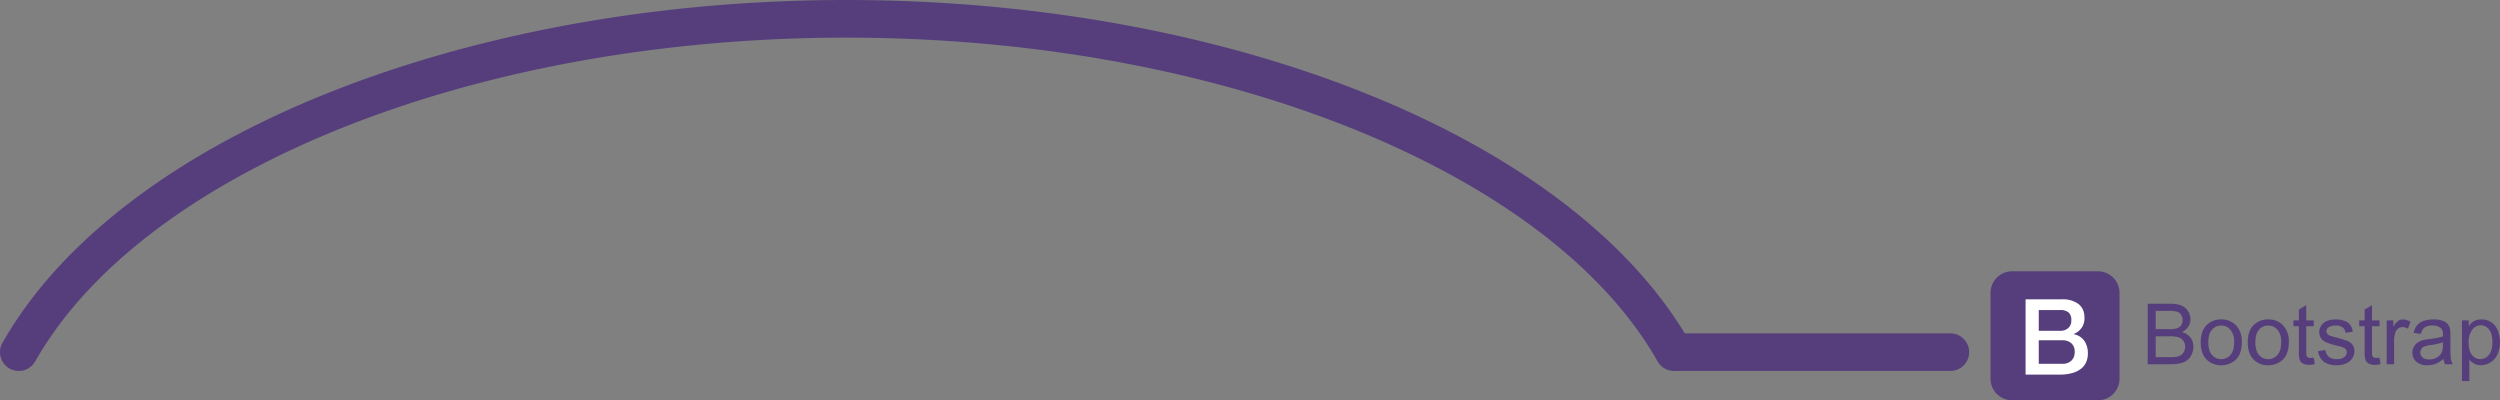 <svg xmlns="http://www.w3.org/2000/svg" width="1161.239" height="185.929" viewBox="0 0 1161.239 185.929">
  <rect x="0" y="0" width="1161.239" height="185.929" fill="#808080" stroke="none"/>
  <g id="bootstrap" transform="translate(-259.36 -7398.792)">
    <g id="Grupo_2296" data-name="Grupo 2296" transform="translate(1183.947 7524.802)">
      <path id="Trazado_1992" data-name="Trazado 1992" d="M-54.314,30.89A10.019,10.019,0,0,1-64.3,40.878h-39.943a10.019,10.019,0,0,1-9.988-9.988V-9.054a10.016,10.016,0,0,1,9.988-9.988H-64.3a10.016,10.016,0,0,1,9.988,9.988Z" transform="translate(114.233 19.042)" fill="#563e7d"/>
    </g>
    <g id="Grupo_2297" data-name="Grupo 2297" transform="translate(1200.234 7537.824)">
      <path id="Trazado_1993" data-name="Trazado 1993" d="M0-66.633H16.986a12.149,12.149,0,0,1,7.54,2.155c1.884,1.438,2.837,3.6,2.837,6.509a7.767,7.767,0,0,1-1.294,4.524,8.323,8.323,0,0,1-3.7,2.92v.1a7.649,7.649,0,0,1,4.9,3.055,10.143,10.143,0,0,1,1.665,5.949,10.058,10.058,0,0,1-.734,3.842,7.818,7.818,0,0,1-2.3,3.082,11.729,11.729,0,0,1-4.017,2.054,19.731,19.731,0,0,1-5.822.765H0ZM6.12-52H16.1a5.438,5.438,0,0,0,3.672-1.25,4.476,4.476,0,0,0,1.469-3.606,4.563,4.563,0,0,0-1.32-3.72A5.954,5.954,0,0,0,16.1-61.65H6.12Zm0,15.325H16.938a6.046,6.046,0,0,0,4.327-1.451,5.332,5.332,0,0,0,1.543-4.091,5.1,5.1,0,0,0-1.543-4,6.193,6.193,0,0,0-4.327-1.39H6.12Z" transform="translate(0 66.633)" fill="#fff"/>
    </g>
    <g id="Grupo_2298" data-name="Grupo 2298" transform="translate(1256.953 7539.874)">
      <path id="Trazado_1994" data-name="Trazado 1994" d="M0,28.111V0H10.547a13.091,13.091,0,0,1,5.171.852,6.642,6.642,0,0,1,3.047,2.627,6.931,6.931,0,0,1,1.1,3.711,6.327,6.327,0,0,1-.979,3.392,6.967,6.967,0,0,1-2.951,2.57,7.338,7.338,0,0,1,3.921,2.553,6.828,6.828,0,0,1,1.368,4.257,8.225,8.225,0,0,1-.831,3.672,7.122,7.122,0,0,1-2.063,2.618,8.658,8.658,0,0,1-3.077,1.39,18.872,18.872,0,0,1-4.537.468Zm3.724-16.3H9.8a13.563,13.563,0,0,0,3.549-.323,3.945,3.945,0,0,0,2.137-1.4A4.044,4.044,0,0,0,16.2,7.632a4.549,4.549,0,0,0-.669-2.465,3.441,3.441,0,0,0-1.919-1.46,16.228,16.228,0,0,0-4.275-.389H3.724Zm0,12.982h6.994a15.7,15.7,0,0,0,2.531-.136,6.012,6.012,0,0,0,2.151-.765,4.1,4.1,0,0,0,1.421-1.565,4.871,4.871,0,0,0,.555-2.365,4.708,4.708,0,0,0-.8-2.736A4.236,4.236,0,0,0,14.333,15.6a13.747,13.747,0,0,0-4.109-.472h-6.5Z" fill="#563e7d"/>
    </g>
    <g id="Grupo_2299" data-name="Grupo 2299" transform="translate(1281.571 7547.156)">
      <path id="Trazado_1995" data-name="Trazado 1995" d="M0-9.648Q0-15.3,3.147-18.027a9.465,9.465,0,0,1,6.4-2.264,9.144,9.144,0,0,1,6.867,2.754A10.478,10.478,0,0,1,19.08-9.932,13.521,13.521,0,0,1,17.9-3.751a8.383,8.383,0,0,1-3.431,3.5A10.008,10.008,0,0,1,9.551,1,9.152,9.152,0,0,1,2.64-1.745Q0-4.492,0-9.648m3.549,0q0,3.914,1.7,5.857a5.478,5.478,0,0,0,4.3,1.95A5.427,5.427,0,0,0,13.826-3.8q1.711-1.954,1.709-5.962a8.4,8.4,0,0,0-1.718-5.722,5.46,5.46,0,0,0-4.266-1.95,5.493,5.493,0,0,0-4.3,1.936c-1.136,1.294-1.7,3.239-1.7,5.849" transform="translate(0 20.292)" fill="#563e7d"/>
    </g>
    <g id="Grupo_2300" data-name="Grupo 2300" transform="translate(1303.418 7547.156)">
      <path id="Trazado_1996" data-name="Trazado 1996" d="M0-9.648Q0-15.3,3.147-18.027a9.465,9.465,0,0,1,6.4-2.264,9.128,9.128,0,0,1,6.863,2.754A10.48,10.48,0,0,1,19.08-9.932,13.459,13.459,0,0,1,17.9-3.751a8.383,8.383,0,0,1-3.431,3.5A10,10,0,0,1,9.551,1,9.139,9.139,0,0,1,2.64-1.745Q0-4.492,0-9.648m3.549,0c0,2.61.564,4.559,1.7,5.857a5.471,5.471,0,0,0,4.3,1.95A5.439,5.439,0,0,0,13.826-3.8q1.7-1.954,1.709-5.962a8.4,8.4,0,0,0-1.718-5.722,5.473,5.473,0,0,0-4.266-1.95,5.487,5.487,0,0,0-4.3,1.936c-1.141,1.294-1.7,3.239-1.7,5.849" transform="translate(0 20.292)" fill="#563e7d"/>
    </g>
    <g id="Grupo_2301" data-name="Grupo 2301" transform="translate(1324.644 7540.507)">
      <path id="Trazado_1997" data-name="Trazado 1997" d="M-8.55,17.991l.5,3.047a12.782,12.782,0,0,1-2.605.31,5.872,5.872,0,0,1-2.916-.6,3.25,3.25,0,0,1-1.456-1.56,12.271,12.271,0,0,1-.424-4.074V3.4h-2.531V.712h2.531v-5.04L-12.021-6.4V.712H-8.55V3.4h-3.471V15.307a6.144,6.144,0,0,0,.179,1.9,1.437,1.437,0,0,0,.6.673,2.273,2.273,0,0,0,1.176.249,10.941,10.941,0,0,0,1.517-.136" transform="translate(17.983 6.4)" fill="#563e7d"/>
    </g>
    <g id="Grupo_2302" data-name="Grupo 2302" transform="translate(1336.07 7547.156)">
      <path id="Trazado_1998" data-name="Trazado 1998" d="M0,2.281l3.414-.538a4.787,4.787,0,0,0,1.6,3.147A5.608,5.608,0,0,0,8.685,5.984a5.4,5.4,0,0,0,3.532-.97,2.9,2.9,0,0,0,1.15-2.273A2.1,2.1,0,0,0,12.348.9,14.971,14.971,0,0,0,8.821-.267,31.9,31.9,0,0,1,3.554-1.928,5.114,5.114,0,0,1,1.333-3.864,5.114,5.114,0,0,1,.577-6.6,5.244,5.244,0,0,1,1.2-9.118a5.618,5.618,0,0,1,1.7-1.928,7.124,7.124,0,0,1,2.2-1.005,10.41,10.41,0,0,1,2.981-.415,11.72,11.72,0,0,1,4.209.7,5.725,5.725,0,0,1,2.675,1.866,7.2,7.2,0,0,1,1.185,3.156l-3.37.459a3.681,3.681,0,0,0-1.333-2.452,4.872,4.872,0,0,0-3.117-.883,5.62,5.62,0,0,0-3.392.787A2.29,2.29,0,0,0,3.912-7a1.911,1.911,0,0,0,.42,1.206,3.063,3.063,0,0,0,1.324.922c.345.127,1.359.42,3.051.879a42.967,42.967,0,0,1,5.11,1.6A5.192,5.192,0,0,1,16.09-.577a5.062,5.062,0,0,1,.822,2.955A5.791,5.791,0,0,1,15.906,5.63,6.526,6.526,0,0,1,13,7.986a10.613,10.613,0,0,1-4.3.835A9.6,9.6,0,0,1,2.653,7.173,7.69,7.69,0,0,1,0,2.281" transform="translate(0 12.467)" fill="#563e7d"/>
    </g>
    <g id="Grupo_2303" data-name="Grupo 2303" transform="translate(1355.189 7540.507)">
      <path id="Trazado_1999" data-name="Trazado 1999" d="M-8.55,17.991l.5,3.047a12.782,12.782,0,0,1-2.605.31,5.872,5.872,0,0,1-2.916-.6,3.25,3.25,0,0,1-1.456-1.56,12.271,12.271,0,0,1-.424-4.074V3.4h-2.531V.712h2.531v-5.04L-12.021-6.4V.712H-8.55V3.4h-3.471V15.307a5.958,5.958,0,0,0,.184,1.9,1.4,1.4,0,0,0,.594.673,2.273,2.273,0,0,0,1.176.249,10.941,10.941,0,0,0,1.517-.136" transform="translate(17.983 6.4)" fill="#563e7d"/>
    </g>
    <g id="Grupo_2304" data-name="Grupo 2304" transform="translate(1367.962 7547.16)">
      <path id="Trazado_2000" data-name="Trazado 2000" d="M0,20.824V.459H3.1V3.545A8.428,8.428,0,0,1,5.3.691,3.83,3.83,0,0,1,7.514,0a6.762,6.762,0,0,1,3.549,1.11l-1.189,3.2a4.951,4.951,0,0,0-2.531-.747,3.284,3.284,0,0,0-2.033.682A3.668,3.668,0,0,0,4.026,6.137a13.393,13.393,0,0,0-.577,4.026V20.824Z" fill="#563e7d"/>
    </g>
    <g id="Grupo_2305" data-name="Grupo 2305" transform="translate(1379.904 7547.16)">
      <path id="Trazado_2001" data-name="Trazado 2001" d="M-13.107,12.644a12.667,12.667,0,0,1-3.694,2.3,10.578,10.578,0,0,1-3.8.673,7.422,7.422,0,0,1-5.162-1.639,5.427,5.427,0,0,1-1.8-4.192,5.525,5.525,0,0,1,.686-2.732A5.618,5.618,0,0,1-25.1,5.069a8.52,8.52,0,0,1,2.483-1.132,24.676,24.676,0,0,1,3.069-.516,31.7,31.7,0,0,0,6.159-1.189c.013-.472.013-.774.013-.9a3.807,3.807,0,0,0-.975-2.972,5.778,5.778,0,0,0-3.934-1.171,6.1,6.1,0,0,0-3.593.852,5.234,5.234,0,0,0-1.713,3.025L-26.972.6a8.439,8.439,0,0,1,1.517-3.5A6.648,6.648,0,0,1-22.4-4.95a13.551,13.551,0,0,1,4.62-.717,12.2,12.2,0,0,1,4.236.612,5.537,5.537,0,0,1,2.4,1.543,5.447,5.447,0,0,1,1.075,2.347,19.227,19.227,0,0,1,.17,3.187v4.6a49.282,49.282,0,0,0,.223,6.089,7.805,7.805,0,0,0,.874,2.443h-3.606a7.293,7.293,0,0,1-.691-2.513m-.284-7.711A25.184,25.184,0,0,1-19.03,6.24a12.985,12.985,0,0,0-3.012.691A2.98,2.98,0,0,0-23.4,8.05a2.929,2.929,0,0,0-.481,1.644,2.934,2.934,0,0,0,1.045,2.3,4.514,4.514,0,0,0,3.06.922,7.127,7.127,0,0,0,3.545-.874,5.4,5.4,0,0,0,2.286-2.387A8.417,8.417,0,0,0-13.391,6.2Z" transform="translate(27.567 5.667)" fill="#563e7d"/>
    </g>
    <g id="Grupo_2306" data-name="Grupo 2306" transform="translate(1402.918 7547.156)">
      <path id="Trazado_2002" data-name="Trazado 2002" d="M0,28.631V.463H3.147V3.108A7.669,7.669,0,0,1,5.656.778,6.887,6.887,0,0,1,9.048,0a8.069,8.069,0,0,1,4.6,1.342,8.263,8.263,0,0,1,3.016,3.79,13.9,13.9,0,0,1,1.014,5.359,13.594,13.594,0,0,1-1.123,5.626A8.529,8.529,0,0,1,8.8,21.287a6.5,6.5,0,0,1-3.1-.73,7.117,7.117,0,0,1-2.255-1.84v9.914ZM3.125,10.757q0,3.934,1.591,5.814a4.876,4.876,0,0,0,3.855,1.875A4.982,4.982,0,0,0,12.51,16.5q1.639-1.947,1.639-6.028,0-3.895-1.6-5.831A4.811,4.811,0,0,0,8.725,2.706a4.95,4.95,0,0,0-3.9,2.063,9.208,9.208,0,0,0-1.7,5.988" fill="#563e7d"/>
    </g>
    <g id="Grupo_2307" data-name="Grupo 2307" transform="translate(259.36 7398.792)">
      <path id="Trazado_2003" data-name="Trazado 2003" d="M-697.218,144.186C-718.943,105.9-758.068,72.3-809.1,46.024c-75.056-38.641-176.016-61.6-283.72-61.082-106.152.507-205.132,23.757-278.676,62.175-50.01,26.126-88.331,59.338-109.741,97.069a8.753,8.753,0,0,0,3.291,11.92,8.753,8.753,0,0,0,11.92-3.291c19.958-35.192,55.985-65.838,102.625-90.2,71.419-37.312,167.58-59.7,270.668-60.19C-988.12,1.924-890.01,24.033-817.1,61.568c47.615,24.513,84.411,55.526,104.684,91.247a8.742,8.742,0,0,0,11.916,3.287A8.742,8.742,0,0,0-697.218,144.186Z" transform="translate(1482.375 15.066)" fill="#563e7d" fill-rule="evenodd"/>
    </g>
    <g id="Grupo_2309" data-name="Grupo 2309" transform="translate(1174.024 7571.101) rotate(180)">
      <path id="Trazado_2005" data-name="Trazado 2005" d="M8.742,17.484H135.5A8.742,8.742,0,0,0,135.5,0H8.742a8.742,8.742,0,0,0,0,17.484Z" transform="translate(0 0)" fill="#563e7d" fill-rule="evenodd"/>
    </g>
  </g>
</svg>
